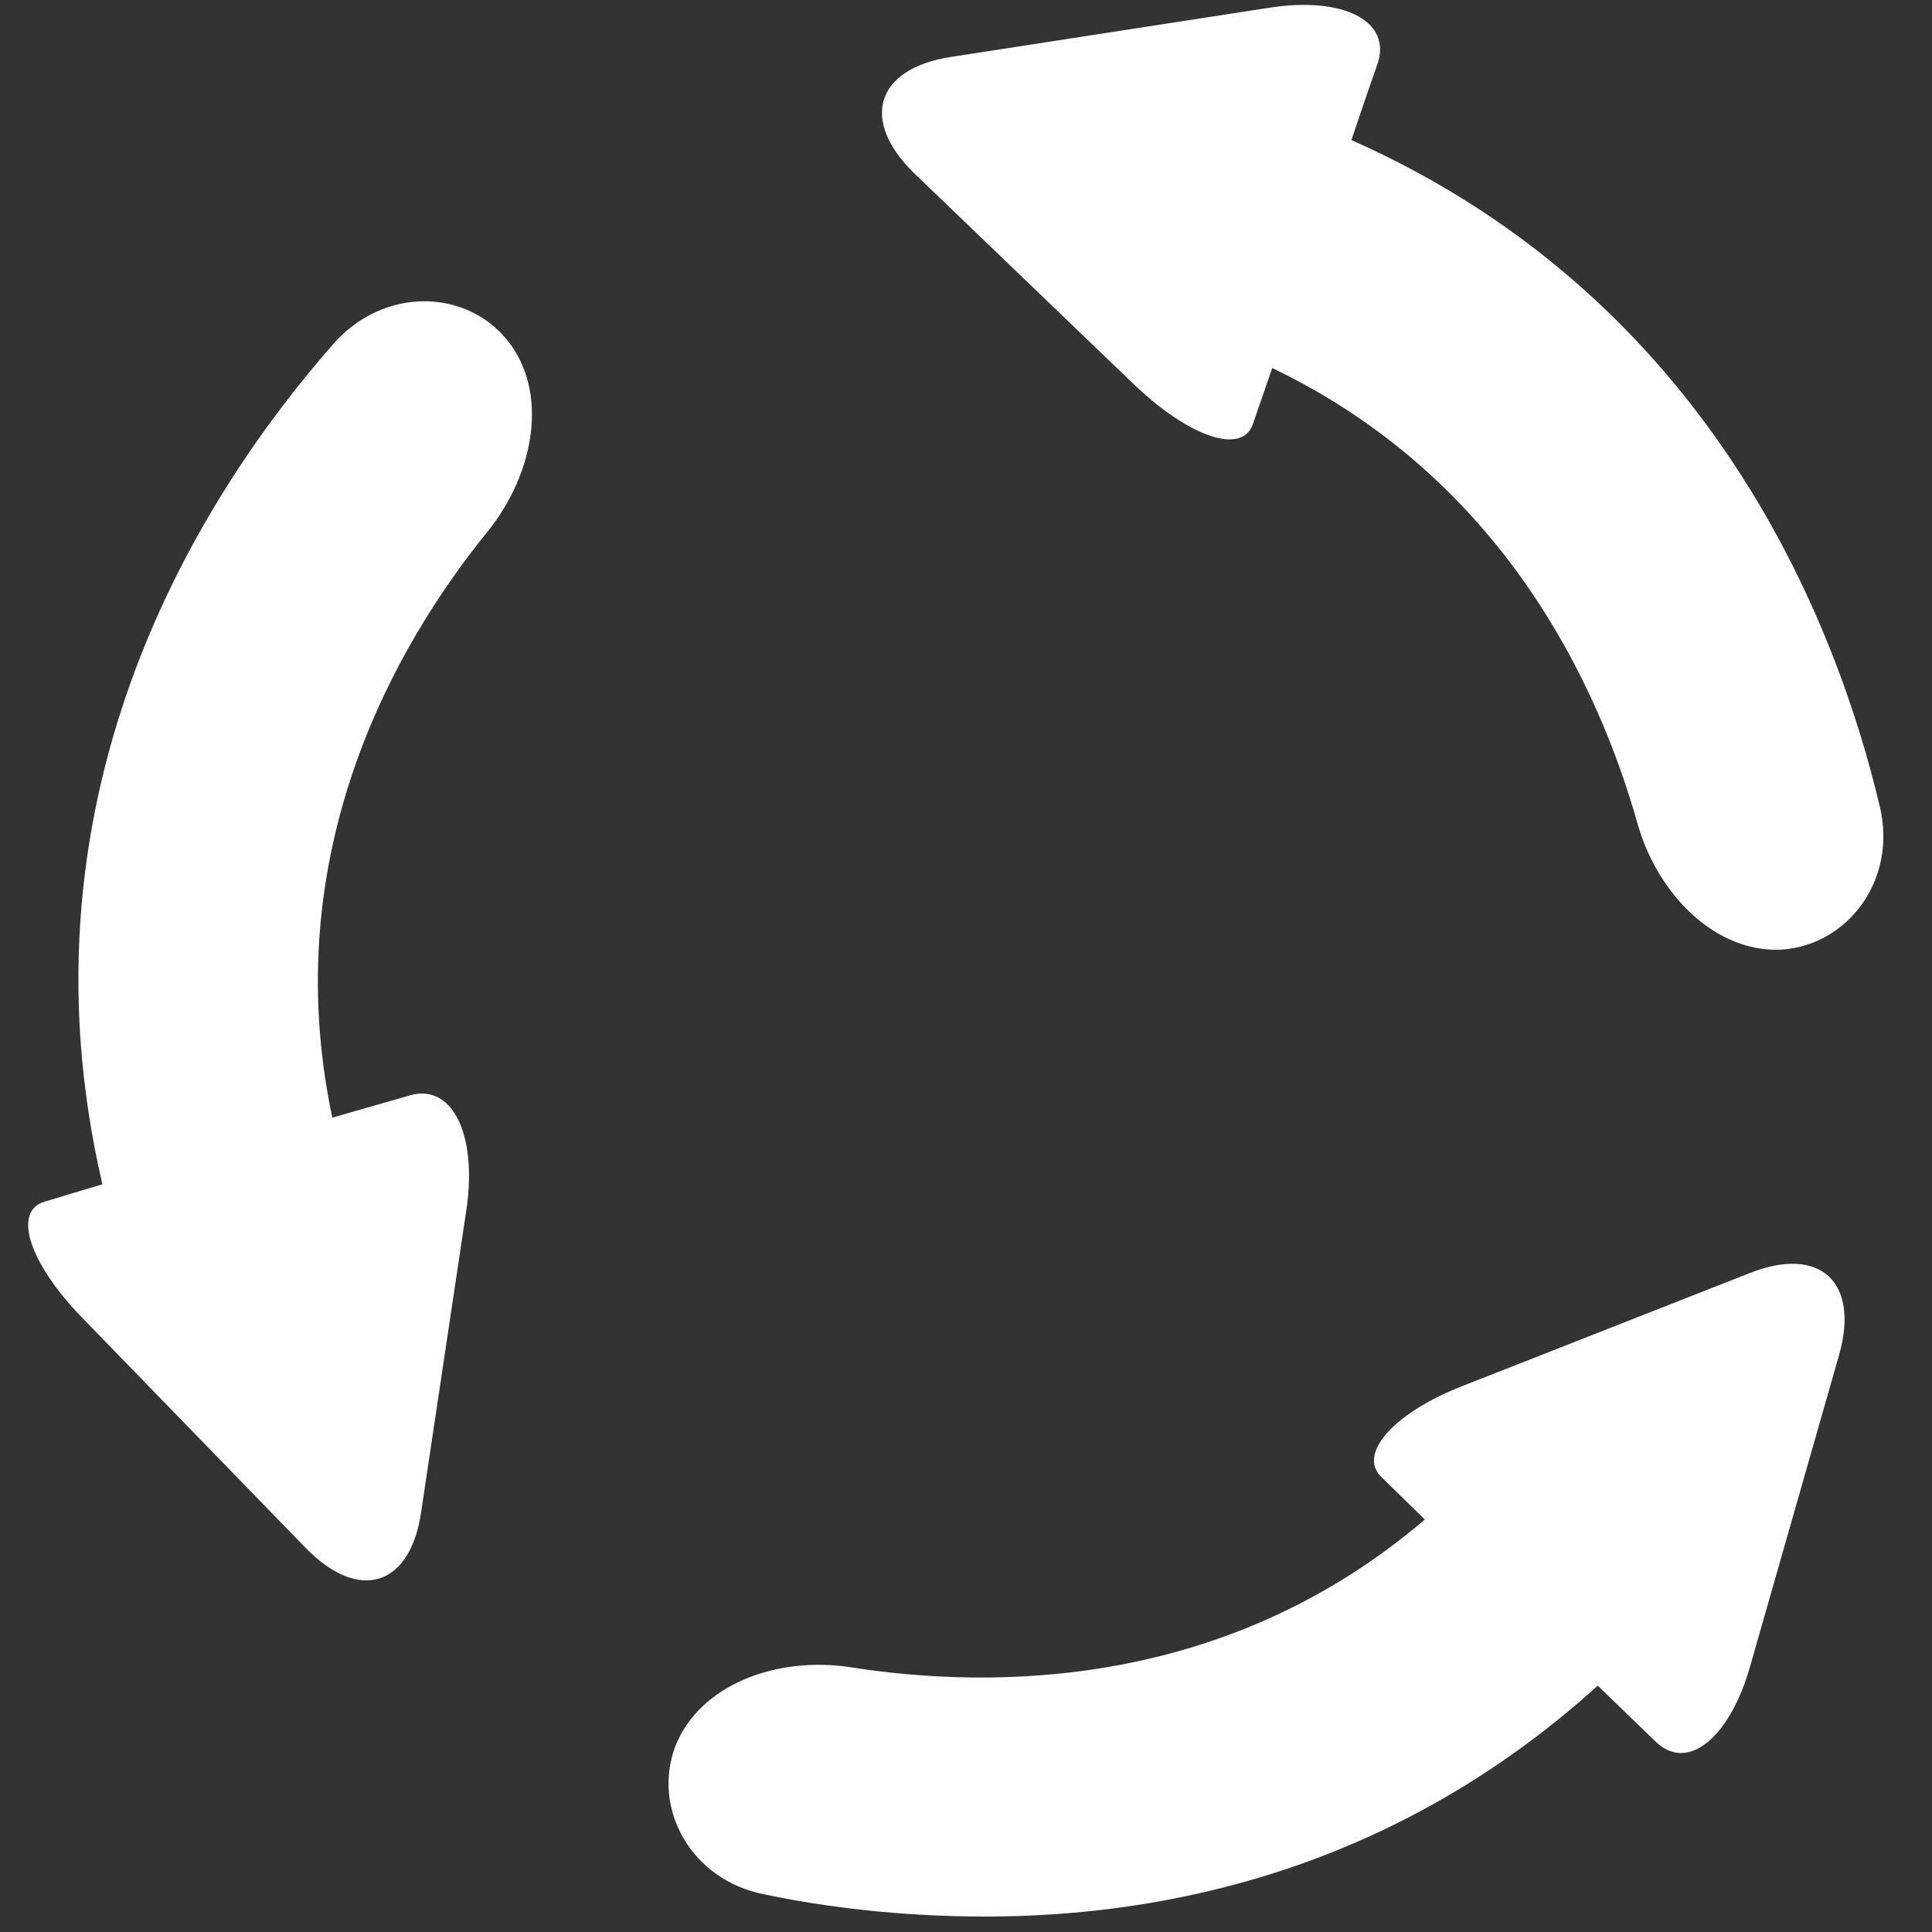 <?xml version="1.0" encoding="utf-8"?>
<!-- Generator: Adobe Illustrator 22.0.1, SVG Export Plug-In . SVG Version: 6.00 Build 0)  -->
<!DOCTYPE svg PUBLIC "-//W3C//DTD SVG 1.1//EN" "http://www.w3.org/Graphics/SVG/1.1/DTD/svg11.dtd">
<svg version="1.1" id="Layer_1" xmlns="http://www.w3.org/2000/svg" xmlns:xlink="http://www.w3.org/1999/xlink" x="0px" y="0px"
	 viewBox="0 0 200 200" style="enable-background:new 0 0 200 200;" xml:space="preserve">
<rect x="0" y="0" width="200" height="200" fill="#333333" stroke="none"/>
<g>
	<g>
		<path style="fill:#FFFFFF;" d="M52.5,35.2c-4.3-5.3-12.7-5.5-17.9,0.3c-13.2,15-33.6,45.9-24,87.1c0,0-2.7,0.8-6,1.8
			c-3.3,1-1.6,6.3,3.8,11.9l23.3,24c5.5,5.6,10.8,3.9,11.9-3.8l4.7-31.4c1.1-7.7-1.5-13-5.9-11.7l-8,2.3
			C28.6,88.3,40.9,66.8,50.5,55C55.4,48.9,56.8,40.5,52.5,35.2L52.5,35.2z M52.5,35.2"/>
		<path style="fill:#FFFFFF;" d="M79.1,196.1c6.2,1.3,14,2.3,22.9,2.3c19,0,42.5-5,63.4-23.9c0,0,2.7,2.6,6,5.8
			c3.3,3.2,7.7-0.4,9.8-7.9l9.2-32.2c2.1-7.5-2-11.3-9.3-8.4l-29.5,11.6c-7.3,2.8-11.1,7.1-8.6,9.5l4.5,4.4
			c-20.6,17.6-44.7,17.6-59.4,15.3c-7.7-1.2-15.7,1.8-18.2,8.2C67.5,187.2,71.5,194.6,79.1,196.1L79.1,196.1z M79.1,196.1"/>
		<path style="fill:#FFFFFF;" d="M194.6,83.5c-4.5-19-17.5-52.5-54.7-69c0,0,1.2-3.6,2.7-7.9c1.5-4.4-3.5-7-11.2-5.8l-33,5.1
			c-7.7,1.2-9.4,6.5-3.8,12l22.9,22c5.7,5.4,11.1,7.2,12.2,4l2-5.8c24,11.5,33.8,33,37.8,47.1c2.1,7.5,8.2,13.5,15,13.1
			C191.3,97.8,196.4,91.1,194.6,83.5L194.6,83.5z M194.6,83.5"/>
	</g>
</g>
</svg>
